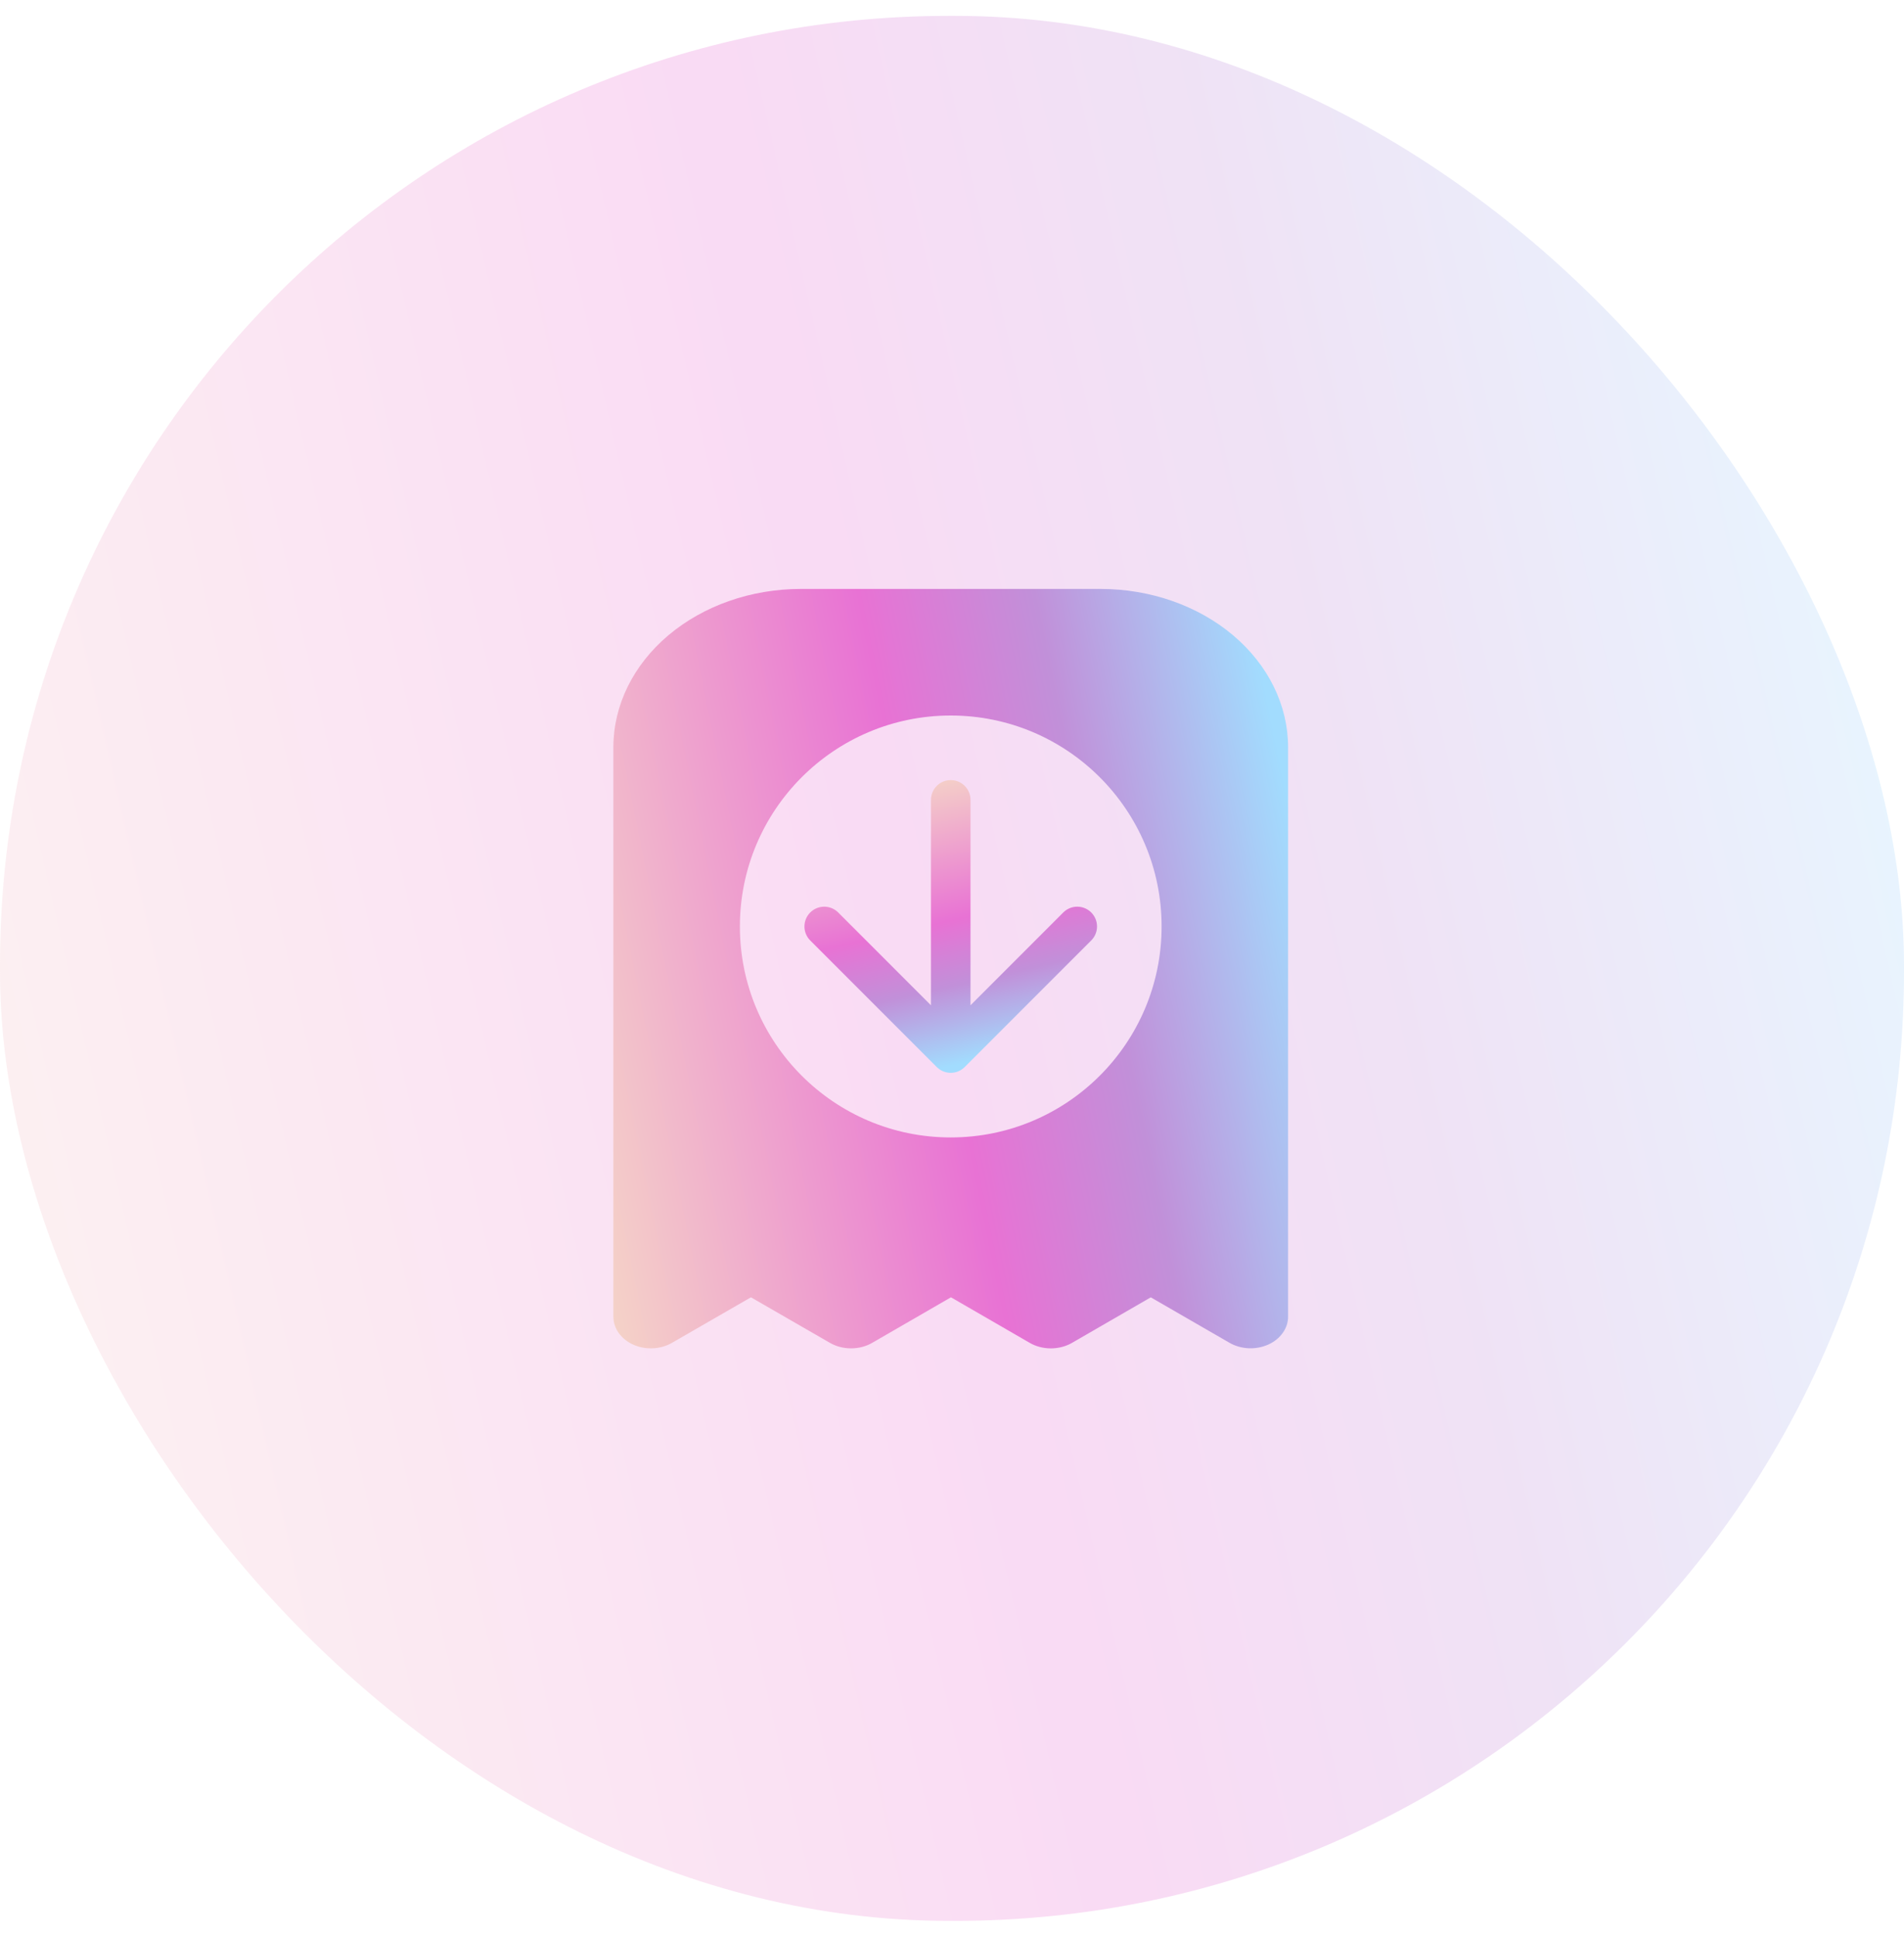 <svg width="60" height="61" viewBox="0 0 60 61" fill="none" xmlns="http://www.w3.org/2000/svg">
<rect y="0.5" width="60" height="60" rx="29.9" fill="url(#paint0_linear_245_7369)" fill-opacity="0.26"/>
<g clip-path="url(#clip0_245_7369)">
<path fill-rule="evenodd" clip-rule="evenodd" d="M21.061 20.01C22.168 19.076 23.669 18.55 25.235 18.549H34.685C36.251 18.55 37.752 19.076 38.859 20.01C39.966 20.944 40.589 22.211 40.591 23.532V41.472C40.591 41.653 40.532 41.83 40.42 41.985C40.309 42.14 40.151 42.267 39.961 42.351C39.771 42.435 39.557 42.475 39.343 42.465C39.129 42.454 38.922 42.395 38.745 42.293L36.264 40.861L33.784 42.294C33.587 42.408 33.354 42.469 33.116 42.469C32.877 42.469 32.644 42.408 32.448 42.294L29.967 40.86L27.486 42.294C27.29 42.408 27.057 42.468 26.819 42.468C26.581 42.468 26.348 42.408 26.152 42.294L23.664 40.86L21.176 42.294C20.999 42.396 20.792 42.456 20.577 42.466C20.363 42.477 20.149 42.437 19.959 42.353C19.769 42.268 19.61 42.141 19.499 41.986C19.388 41.831 19.329 41.653 19.329 41.472V23.532C19.331 22.211 19.954 20.944 21.061 20.01ZM29.96 35.825C33.63 35.825 36.605 32.85 36.605 29.18C36.605 25.511 33.63 22.536 29.96 22.536C26.291 22.536 23.316 25.511 23.316 29.18C23.316 32.85 26.291 35.825 29.96 35.825Z" fill="url(#paint1_linear_245_7369)"/>
<path d="M29.96 25.193L29.96 33.167M29.96 33.167L33.947 29.18M29.96 33.167L25.973 29.18" stroke="url(#paint2_linear_245_7369)" stroke-width="1.246" stroke-linecap="round"/>
</g>
<defs>
<linearGradient id="paint0_linear_245_7369" x1="-9.566" y1="35.833" x2="69.997" y2="17.627" gradientUnits="userSpaceOnUse">
<stop stop-color="#F6DEC6"/>
<stop offset="0.47" stop-color="#E872D4"/>
<stop offset="0.657" stop-color="#C190D9"/>
<stop offset="0.882" stop-color="#A2DCFE"/>
</linearGradient>
<linearGradient id="paint1_linear_245_7369" x1="15.939" y1="32.635" x2="44.431" y2="26.84" gradientUnits="userSpaceOnUse">
<stop stop-color="#F6DEC6"/>
<stop offset="0.47" stop-color="#E872D4"/>
<stop offset="0.657" stop-color="#C190D9"/>
<stop offset="0.882" stop-color="#A2DCFE"/>
</linearGradient>
<linearGradient id="paint2_linear_245_7369" x1="29.251" y1="23.922" x2="31.671" y2="34.495" gradientUnits="userSpaceOnUse">
<stop stop-color="#F6DEC6"/>
<stop offset="0.47" stop-color="#E872D4"/>
<stop offset="0.657" stop-color="#C190D9"/>
<stop offset="0.882" stop-color="#A2DCFE"/>
</linearGradient>
<clipPath id="clip0_245_7369">
<rect width="23.92" height="23.92" fill="white" transform="translate(18 18.549)"/>
</clipPath>
</defs>
</svg>
